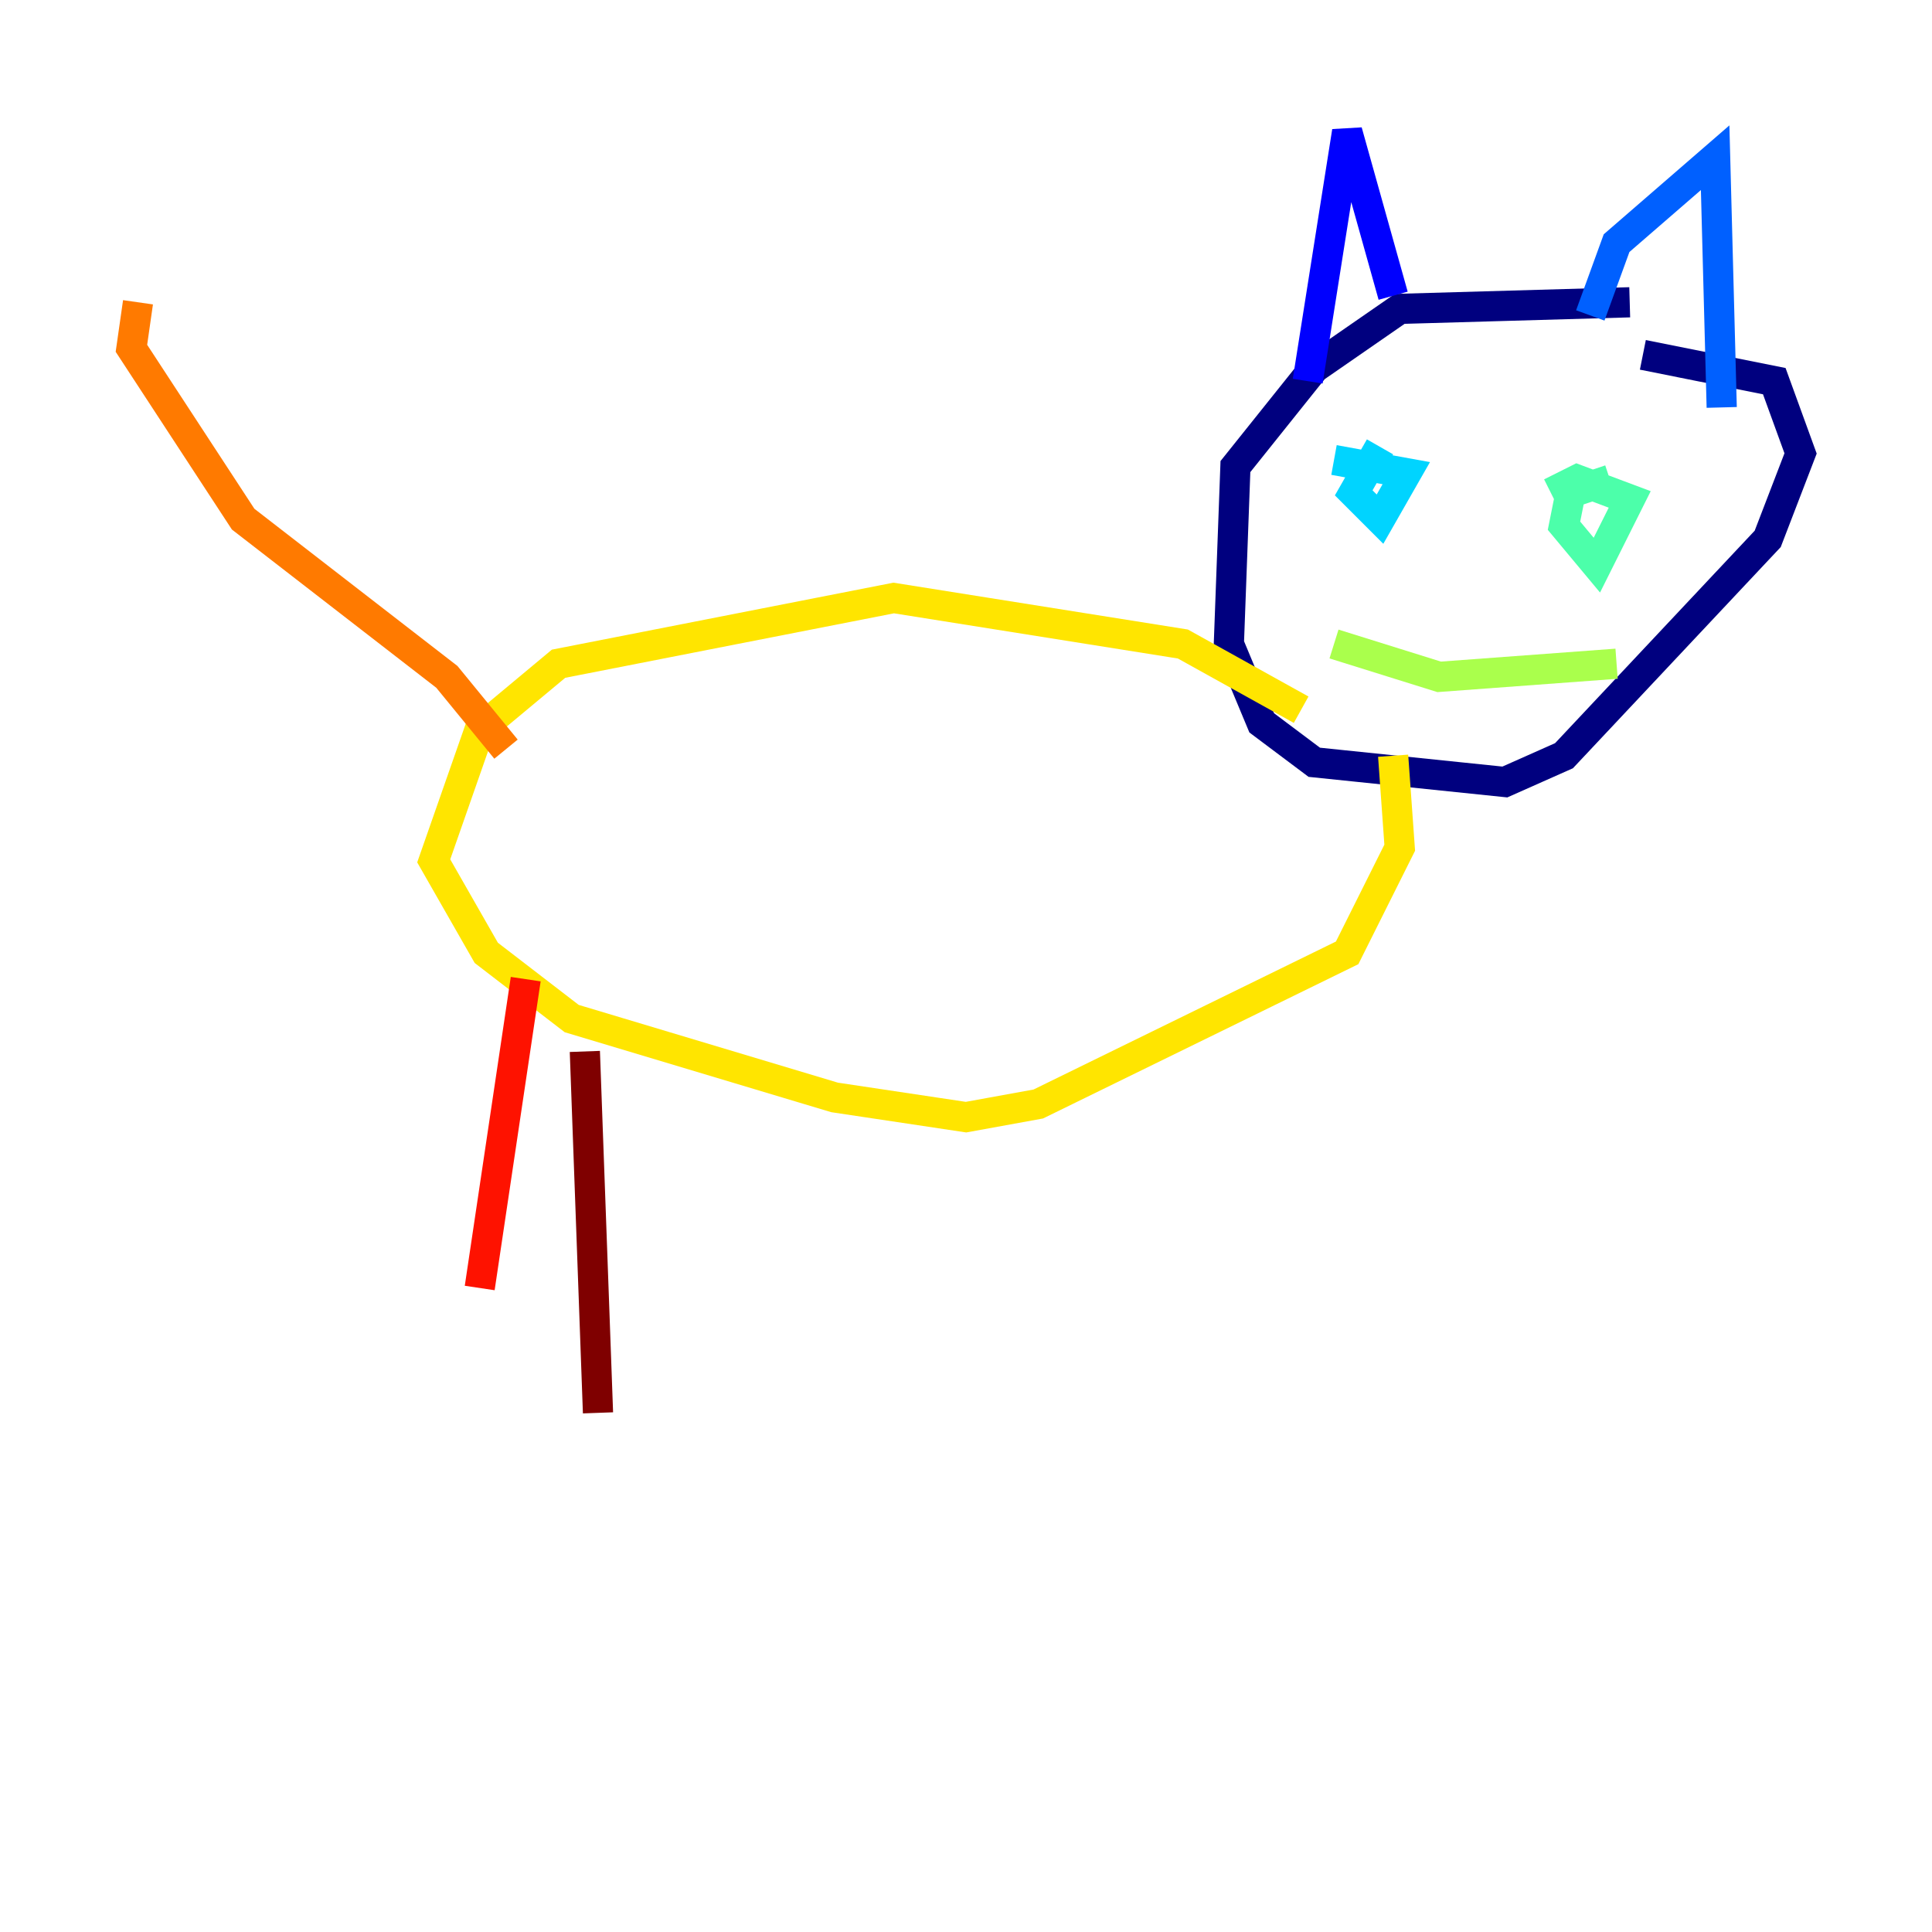<?xml version="1.0" encoding="utf-8" ?>
<svg baseProfile="tiny" height="128" version="1.2" viewBox="0,0,128,128" width="128" xmlns="http://www.w3.org/2000/svg" xmlns:ev="http://www.w3.org/2001/xml-events" xmlns:xlink="http://www.w3.org/1999/xlink"><defs /><polyline fill="none" points="107.973,20.027 92.735,20.463 87.075,24.381 81.85,30.912 81.415,42.667 83.592,47.891 87.075,50.503 99.701,51.809 103.619,50.068 117.116,35.701 119.293,30.041 117.551,25.252 108.844,23.51" stroke="#00007f" stroke-width="2" /><polyline fill="none" points="86.639,25.252 89.252,8.707 92.299,19.592" stroke="#0000fe" stroke-width="2" /><polyline fill="none" points="105.361,20.898 107.102,16.109 113.633,10.449 114.068,26.993" stroke="#0060ff" stroke-width="2" /><polyline fill="none" points="91.429,29.605 89.687,32.653 91.429,34.395 93.17,31.347 88.381,30.476" stroke="#00d4ff" stroke-width="2" /><polyline fill="none" points="106.667,31.782 104.054,32.653 103.619,34.83 105.796,37.442 107.973,33.088 104.49,31.782 102.748,32.653" stroke="#4cffaa" stroke-width="2" /><polyline fill="none" points="88.381,42.667 95.347,44.843 107.102,43.973" stroke="#aaff4c" stroke-width="2" /><polyline fill="none" points="86.204,47.02 78.367,42.667 59.211,39.619 37.007,43.973 31.782,48.327 28.735,57.034 32.218,63.129 37.878,67.483 55.292,72.707 64.0,74.014 68.789,73.143 89.252,63.129 92.735,56.163 92.299,50.068" stroke="#ffe500" stroke-width="2" /><polyline fill="none" points="33.524,49.633 29.605,44.843 16.109,34.395 8.707,23.075 9.143,20.027" stroke="#ff7a00" stroke-width="2" /><polyline fill="none" points="34.83,64.871 31.782,85.333" stroke="#fe1200" stroke-width="2" /><polyline fill="none" points="38.748,69.66 39.619,93.605" stroke="#7f0000" stroke-width="2" /></svg>